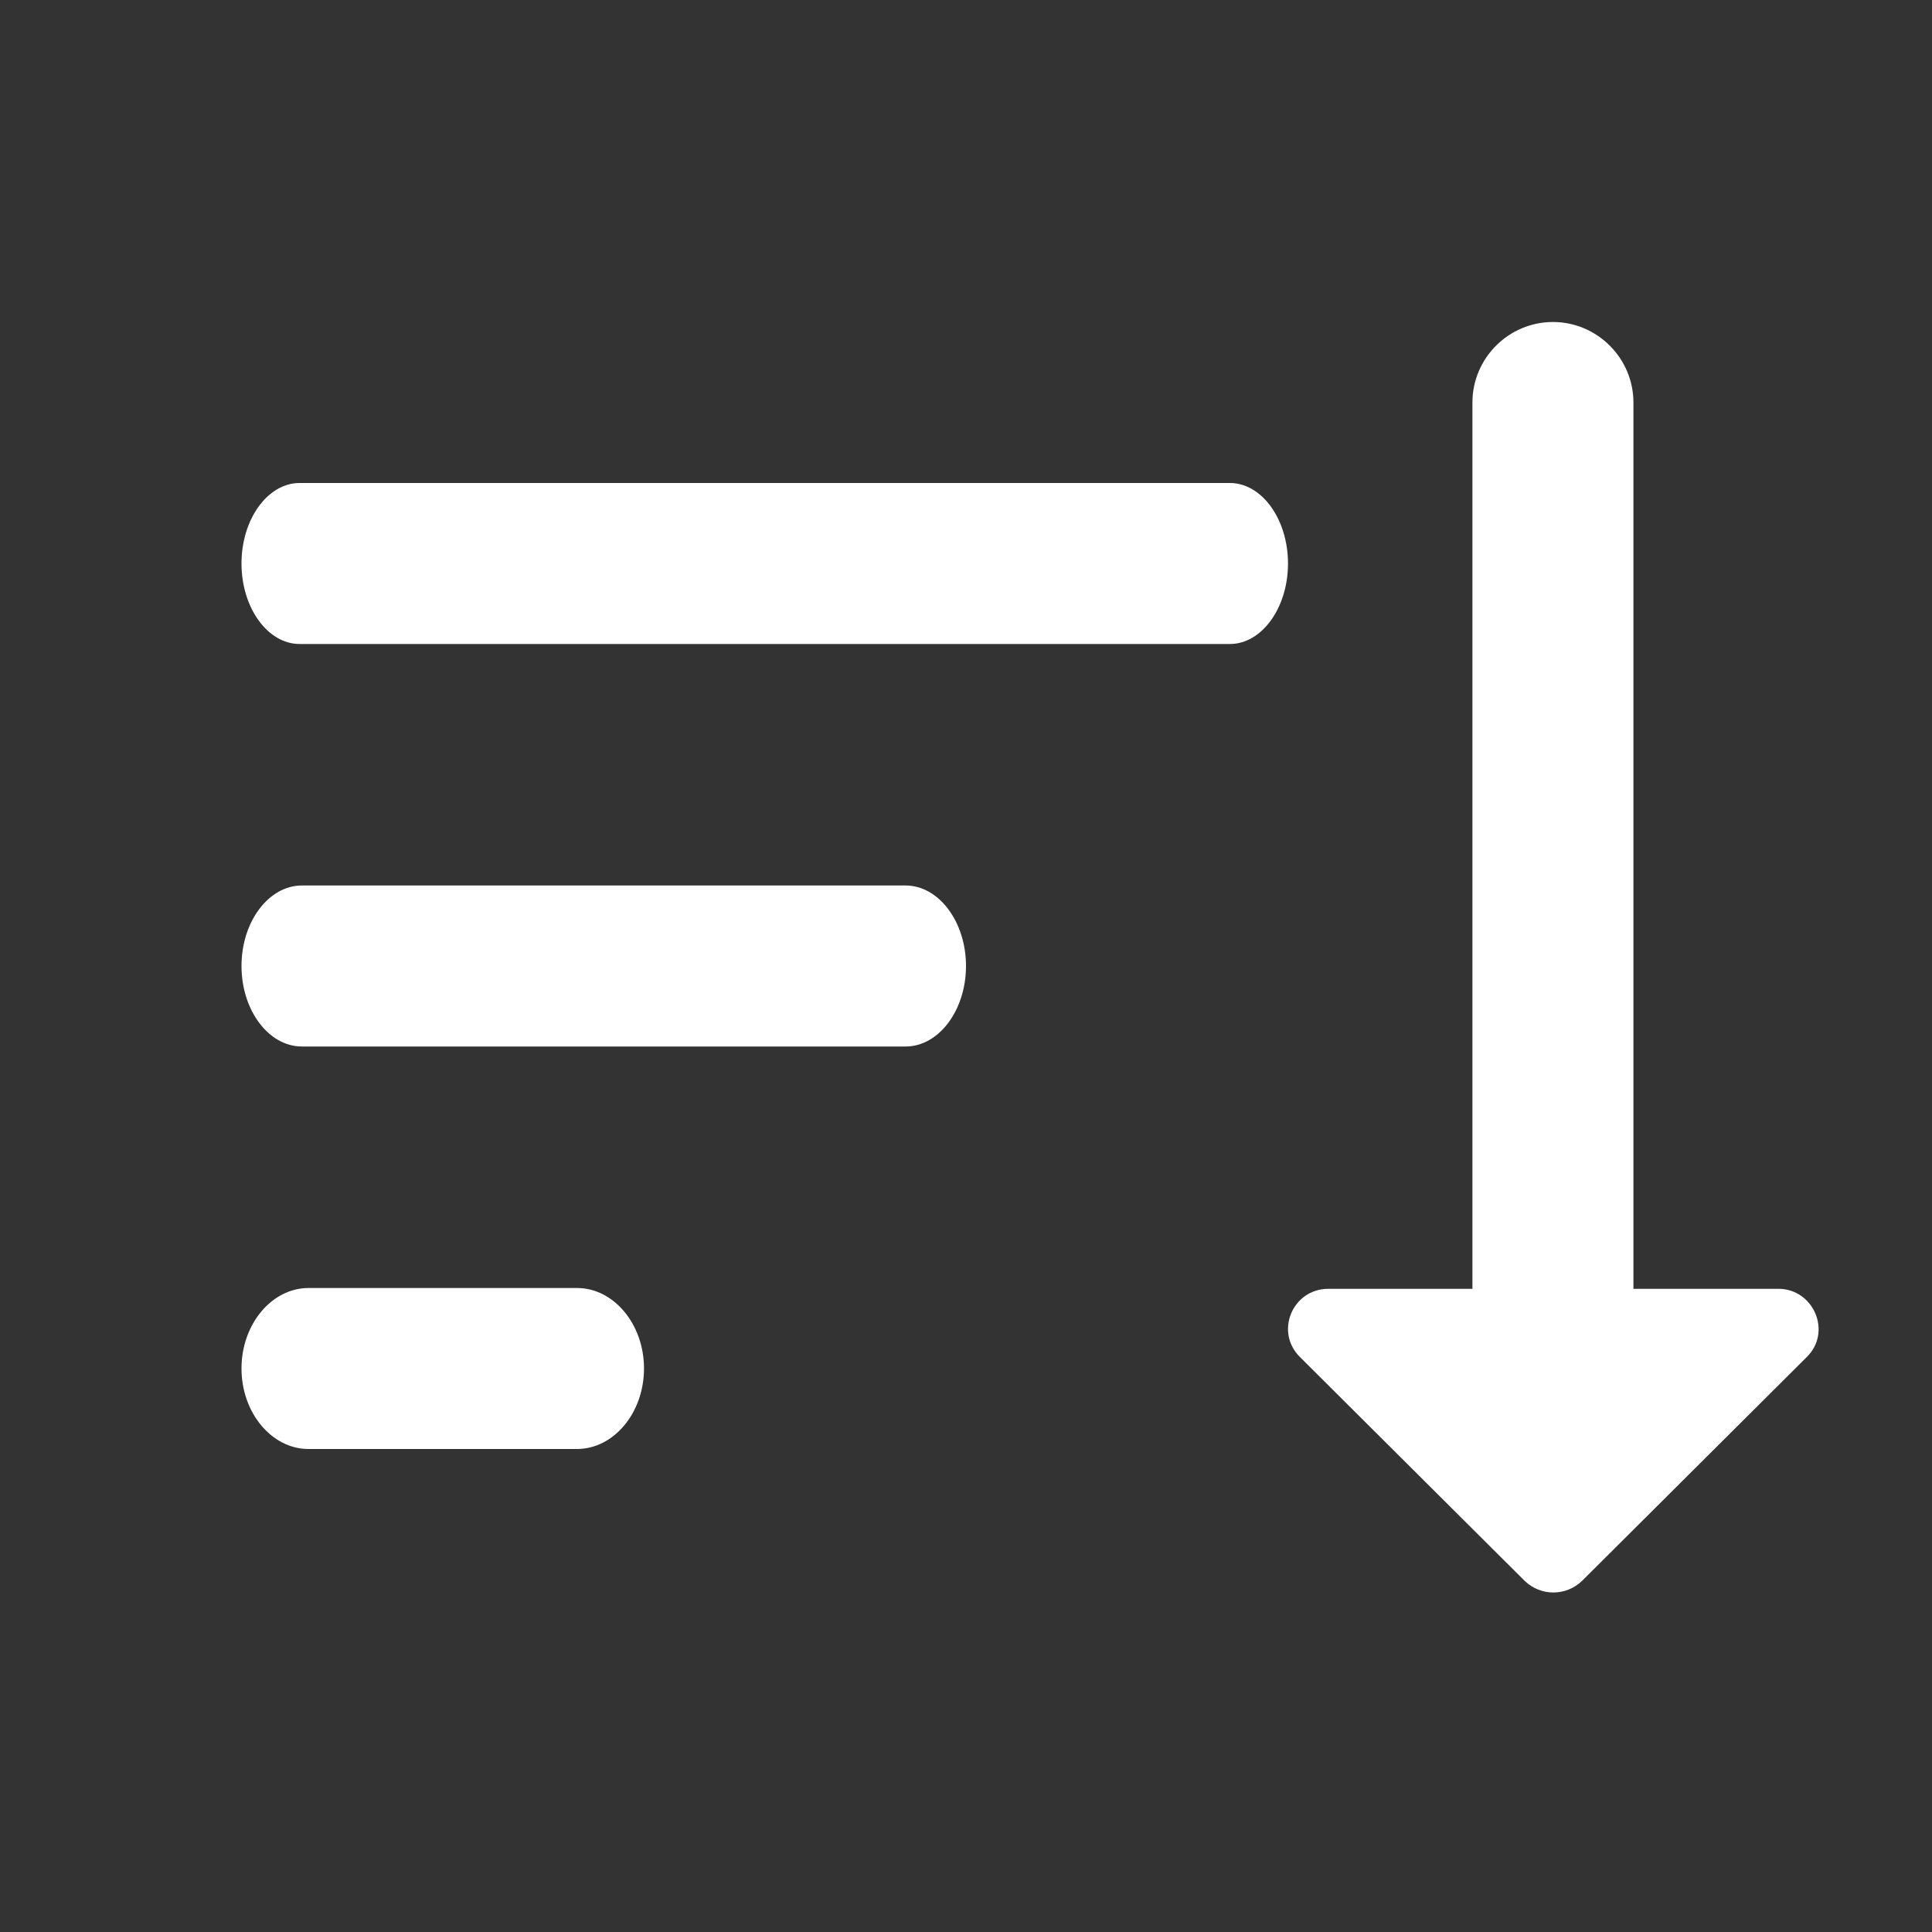 <svg width="24" height="24" viewBox="0 0 24 24" fill="none" xmlns="http://www.w3.org/2000/svg">
<rect x="0" y="0" width="24" height="24" fill="#333333" stroke="none"/>
<path fill-rule="evenodd" clip-rule="evenodd" d="M3.833 18H7.167C7.625 18 8 17.55 8 17C8 16.45 7.625 16 7.167 16H3.833C3.375 16 3 16.45 3 17C3 17.55 3.375 18 3.833 18ZM3 7C3 7.55 3.325 8 3.722 8H15.278C15.675 8 16 7.55 16 7C16 6.45 15.675 6 15.278 6H3.722C3.325 6 3 6.45 3 7ZM3.75 13H11.25C11.662 13 12 12.55 12 12C12 11.45 11.662 11 11.25 11H3.75C3.337 11 3 11.45 3 12C3 12.55 3.337 13 3.75 13Z" fill="white"/>
<path fill-rule="evenodd" clip-rule="evenodd" d="M20.291 16.01L20.291 5C20.291 4.45 19.841 4 19.291 4C18.741 4 18.291 4.45 18.291 5L18.291 16.01L16.502 16.01C16.052 16.01 15.832 16.55 16.151 16.86L18.942 19.64C19.142 19.83 19.451 19.83 19.651 19.64L22.442 16.86C22.762 16.55 22.532 16.01 22.091 16.01L20.291 16.01Z" fill="white"/>
</svg>
